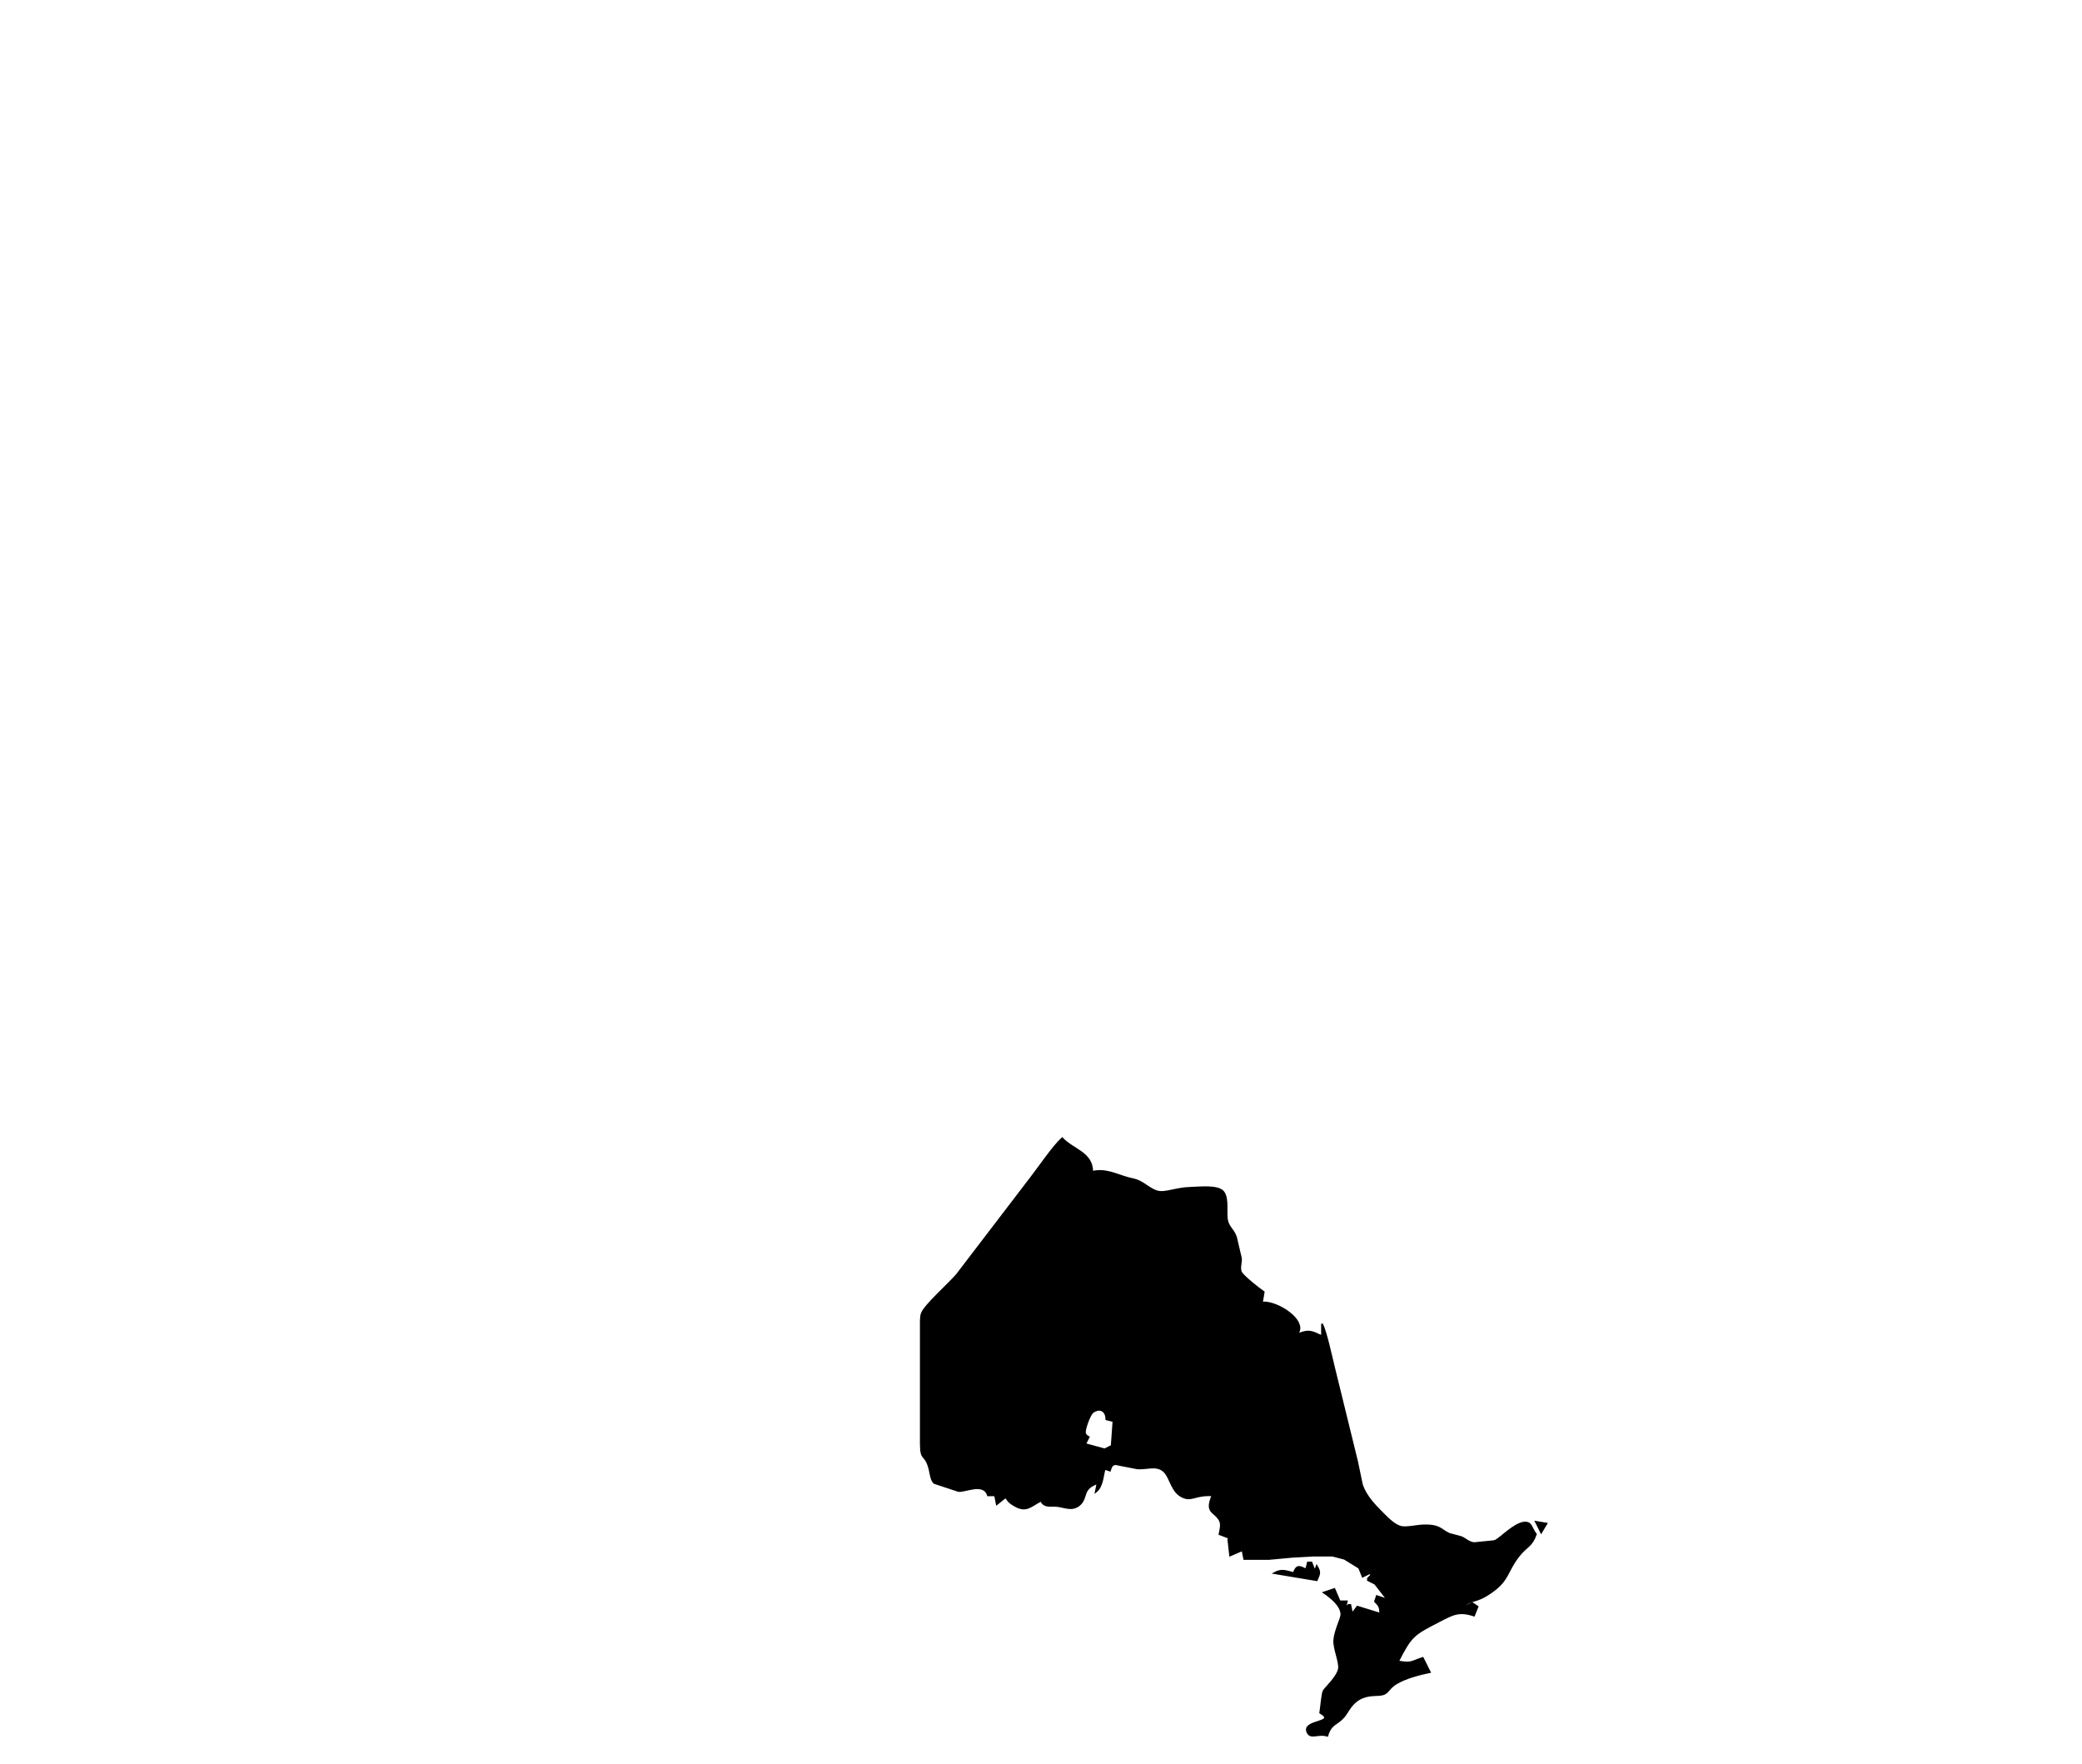 <?xml version="1.0" encoding="UTF-8" standalone="no"?>
<!DOCTYPE svg PUBLIC "-//W3C//DTD SVG 20010904//EN"
              "http://www.w3.org/TR/2001/REC-SVG-20010904/DTD/svg10.dtd">

<svg xmlns="http://www.w3.org/2000/svg"
     width="16.361in" height="13.861in"
     viewBox="0 0 1178 998" pointer-events = "none">
  <path id="Selection"
        fill="currentColor" stroke="black" stroke-width="1" pointer-events = "visibleFill"
        d="M 601.00,644.00
           C 595.97,648.51 588.20,660.05 583.58,666.00
             583.58,666.00 541.54,721.00 541.54,721.00
             537.32,726.11 523.29,738.40 521.60,743.00
             520.88,744.94 521.00,747.91 521.00,750.00
             521.00,750.00 521.00,817.00 521.00,817.00
             521.06,827.08 523.48,821.89 525.87,831.00
             526.45,833.24 526.84,837.55 528.59,838.99
             528.59,838.99 542.28,843.52 542.28,843.52
             545.87,844.12 556.56,838.29 559.00,846.00
             559.00,846.00 563.00,846.00 563.00,846.00
             563.00,846.00 564.00,851.00 564.00,851.00
             564.00,851.00 569.00,847.00 569.00,847.00
             570.86,849.78 571.64,850.42 574.59,852.06
             580.79,855.50 583.44,851.84 589.00,849.00
             589.80,850.19 589.74,850.70 591.29,851.41
             592.95,852.16 595.06,851.90 596.83,851.92
             601.77,851.97 606.11,855.21 610.72,851.42
             613.66,848.99 613.48,845.52 614.98,843.21
             616.50,840.88 618.60,840.11 621.00,839.00
             621.00,839.00 620.00,844.00 620.00,844.00
             623.76,841.10 623.84,835.36 625.00,831.00
             625.00,831.00 628.00,832.00 628.00,832.00
             628.64,830.12 628.79,828.73 631.15,828.33
             631.15,828.33 643.04,830.65 643.04,830.65
             648.29,831.43 654.21,828.33 658.61,832.43
             662.56,836.11 662.79,844.67 670.00,847.25
             674.62,848.90 676.86,845.44 686.00,846.00
             685.11,848.44 683.58,851.92 685.03,854.41
             686.11,856.26 689.46,857.83 690.51,861.02
             691.19,863.07 690.39,865.90 690.00,868.00
             690.00,868.00 698.00,871.00 698.00,871.00
             698.00,871.00 695.00,871.00 695.00,871.00
             695.00,871.00 696.00,880.00 696.00,880.00
             696.00,880.00 703.00,877.00 703.00,877.00
             703.00,877.00 704.00,882.00 704.00,882.00
             704.00,882.00 718.00,882.00 718.00,882.00
             718.00,882.00 731.00,880.78 731.00,880.78
             731.00,880.78 743.00,880.12 743.00,880.12
             743.00,880.12 754.00,880.12 754.00,880.12
             754.00,880.12 760.68,881.87 760.68,881.87
             760.68,881.87 769.00,887.00 769.00,887.00
             769.00,887.00 771.00,892.00 771.00,892.00
             771.00,892.00 775.00,890.00 775.00,890.00
             775.00,890.00 776.00,891.00 776.00,891.00
             776.00,891.00 774.00,893.00 774.00,893.00
             774.00,893.00 774.00,894.00 774.00,894.00
             774.00,894.00 778.00,896.00 778.00,896.00
             778.00,896.00 785.00,905.00 785.00,905.00
             785.00,905.00 779.00,903.00 779.00,903.00
             779.00,903.00 778.00,906.00 778.00,906.00
             780.76,908.80 780.68,909.12 781.00,913.00
             781.00,913.00 768.00,909.00 768.00,909.00
             768.00,909.00 765.00,913.00 765.00,913.00
             765.00,913.00 764.00,908.00 764.00,908.00
             764.00,908.00 763.00,908.00 763.00,908.00
             763.00,908.00 761.00,910.00 761.00,910.00
             761.00,910.00 762.00,906.00 762.00,906.00
             762.00,906.00 758.00,906.00 758.00,906.00
             758.00,906.00 755.00,899.00 755.00,899.00
             755.00,899.00 749.00,901.00 749.00,901.00
             752.77,903.55 758.97,908.32 758.96,913.42
             758.96,915.72 755.28,922.52 754.92,928.00
             754.61,932.62 758.16,940.43 757.60,944.00
             756.87,948.64 749.88,955.00 748.95,956.59
             748.07,958.10 747.48,966.31 747.00,969.00
             756.72,974.91 737.09,973.02 739.66,979.74
             741.33,984.13 745.62,980.36 751.00,982.00
             753.11,974.97 756.17,975.97 760.23,971.40
             762.78,968.54 764.50,962.94 771.00,960.34
             776.17,958.27 780.62,959.67 783.46,958.18
             785.77,956.96 786.14,954.74 790.05,952.40
             795.43,949.18 802.88,947.30 809.00,946.00
             809.00,946.00 805.00,938.00 805.00,938.00
             797.89,940.37 798.72,941.31 791.00,940.00
             798.34,925.68 799.62,924.72 814.00,917.37
             821.80,913.39 825.20,911.12 834.00,914.00
             834.00,914.00 836.00,909.00 836.00,909.00
             836.00,909.00 833.00,907.00 833.00,907.00
             833.00,907.00 825.00,911.00 825.00,911.00
             834.06,903.15 833.70,907.89 844.00,900.63
             853.89,893.66 852.43,888.81 859.52,880.01
             863.74,874.77 866.67,874.76 869.00,868.00
             866.85,865.23 866.49,862.40 864.57,861.67
             859.60,859.78 851.21,868.17 847.58,870.72
             846.52,871.47 846.21,871.72 844.91,871.97
             844.91,871.97 834.00,873.06 834.00,873.06
             831.02,872.69 829.25,870.76 827.00,869.71
             827.00,869.71 820.00,867.81 820.00,867.81
             815.12,865.68 814.95,862.65 805.00,863.04
             801.57,863.17 795.56,864.61 792.58,863.82
             788.80,862.81 785.11,858.96 782.42,856.28
             777.70,851.55 772.79,846.52 770.58,840.00
             770.58,840.00 767.87,827.00 767.87,827.00
             767.87,827.00 754.87,774.00 754.87,774.00
             753.43,768.23 750.31,753.49 748.00,749.00
             748.00,749.00 748.00,756.00 748.00,756.00
             741.78,753.13 740.45,752.29 734.00,755.00
             734.69,753.48 735.34,752.91 735.20,751.00
             734.68,743.80 720.44,735.90 714.00,737.00
             714.00,737.00 715.00,731.00 715.00,731.00
             712.46,729.29 703.56,722.25 702.16,719.79
             701.11,717.20 702.29,714.70 702.16,712.00
             702.16,712.00 699.35,700.01 699.35,700.01
             698.05,695.97 695.43,694.67 694.43,690.96
             693.24,686.60 695.24,678.19 692.15,674.31
             689.18,670.59 678.44,671.90 674.00,672.00
             664.81,672.21 659.23,675.45 654.58,674.00
             651.03,672.90 648.25,670.23 645.00,668.56
             642.16,667.11 640.83,667.21 638.00,666.41
             631.14,664.46 625.41,661.24 618.00,663.00
             617.98,652.07 607.17,650.66 601.00,644.00 Z
           M 616.00,813.00
           C 615.85,812.89 614.25,812.43 613.88,810.75
             613.43,808.72 616.58,800.16 618.30,798.94
             622.37,796.05 625.95,798.12 626.00,803.00
             626.00,803.00 630.00,804.00 630.00,804.00
             630.00,804.00 629.00,818.00 629.00,818.00
             629.00,818.00 625.00,820.00 625.00,820.00
             625.00,820.00 614.00,817.00 614.00,817.00
             614.00,817.00 616.00,813.00 616.00,813.00 Z
           M 875.00,862.00
           C 875.00,862.00 869.00,861.00 869.00,861.00
             869.00,861.00 872.00,867.00 872.00,867.00
             872.00,867.00 875.00,862.00 875.00,862.00 Z
           M 742.00,884.00
           C 742.00,884.00 740.00,884.00 740.00,884.00
             740.00,884.00 739.00,888.00 739.00,888.00
             735.16,886.03 733.59,885.42 732.00,890.00
             727.55,888.90 725.26,887.66 721.00,890.00
             721.00,890.00 745.00,894.00 745.00,894.00
             746.61,890.34 747.15,889.52 745.00,886.00
             745.00,886.00 744.00,889.00 744.00,889.00
             744.00,889.00 742.00,884.00 742.00,884.00 Z" />
</svg>
